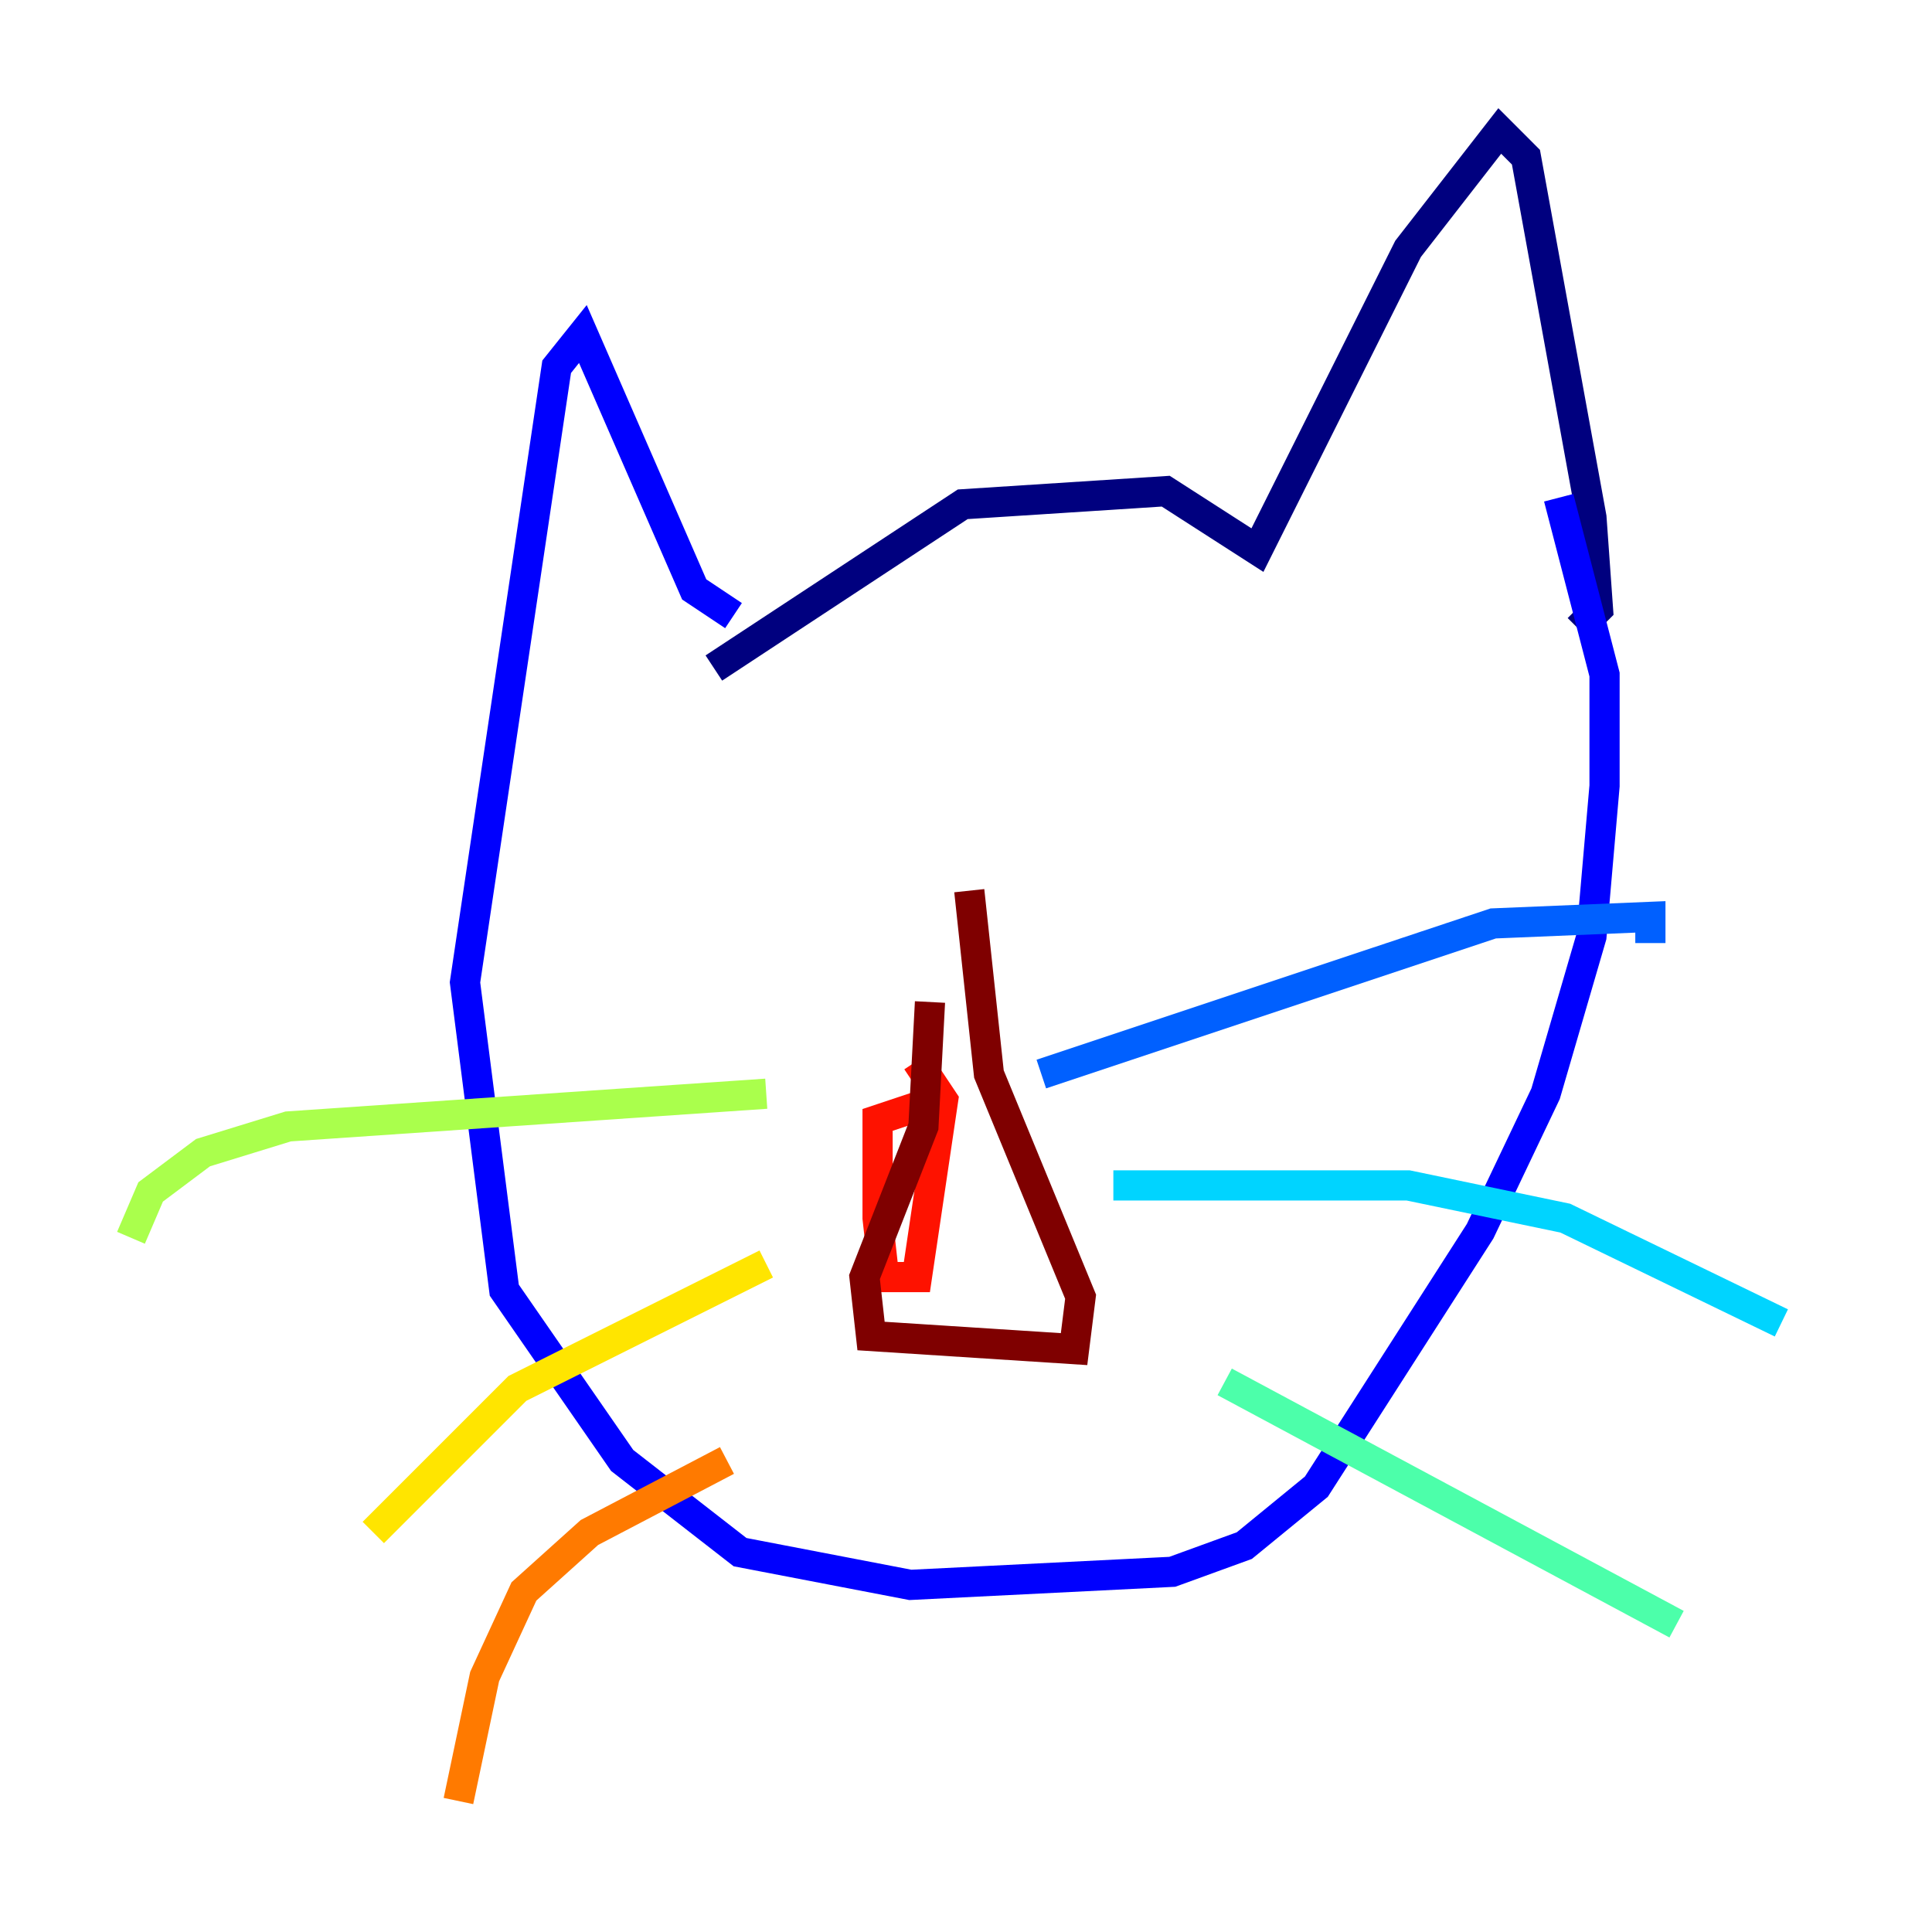 <?xml version="1.0" encoding="utf-8" ?>
<svg baseProfile="tiny" height="128" version="1.2" viewBox="0,0,128,128" width="128" xmlns="http://www.w3.org/2000/svg" xmlns:ev="http://www.w3.org/2001/xml-events" xmlns:xlink="http://www.w3.org/1999/xlink"><defs /><polyline fill="none" points="47.295,44.258 63.783,33.41 77.234,32.542 83.308,36.447 93.288,16.488 99.363,8.678 101.098,10.414 105.437,34.278 105.871,40.352 104.57,41.654" stroke="#00007f" stroke-width="2" /><polyline fill="none" points="48.597,40.786 45.993,39.051 38.617,22.129 36.881,24.298 30.807,65.085 33.41,85.478 41.22,96.759 49.031,102.834 60.312,105.003 77.668,104.136 82.441,102.4 87.214,98.495 98.061,81.573 102.4,72.461 105.437,62.047 106.305,52.068 106.305,44.691 103.268,32.976" stroke="#0000fe" stroke-width="2" /><polyline fill="none" points="68.99,71.159 98.929,61.18 109.342,60.746 109.342,62.481" stroke="#0060ff" stroke-width="2" /><polyline fill="none" points="73.763,78.536 93.288,78.536 103.702,80.705 118.02,87.647" stroke="#00d4ff" stroke-width="2" /><polyline fill="none" points="81.139,91.552 111.078,107.607" stroke="#4cffaa" stroke-width="2" /><polyline fill="none" points="50.766,72.461 19.091,74.63 13.451,76.366 9.98,78.969 8.678,82.007" stroke="#aaff4c" stroke-width="2" /><polyline fill="none" points="50.766,83.742 34.278,91.986 24.732,101.532" stroke="#ffe500" stroke-width="2" /><polyline fill="none" points="48.163,96.759 39.051,101.532 34.712,105.437 32.108,111.078 30.373,119.322" stroke="#ff7a00" stroke-width="2" /><polyline fill="none" points="60.746,73.329 58.142,74.197 58.142,80.705 58.576,84.61 60.746,84.61 62.481,72.895 60.746,70.291" stroke="#fe1200" stroke-width="2" /><polyline fill="none" points="61.614,66.386 61.18,74.63 57.275,84.61 57.709,88.515 71.159,89.383 71.593,85.912 65.519,71.159 64.217,59.01" stroke="#7f0000" stroke-width="2" /></svg>